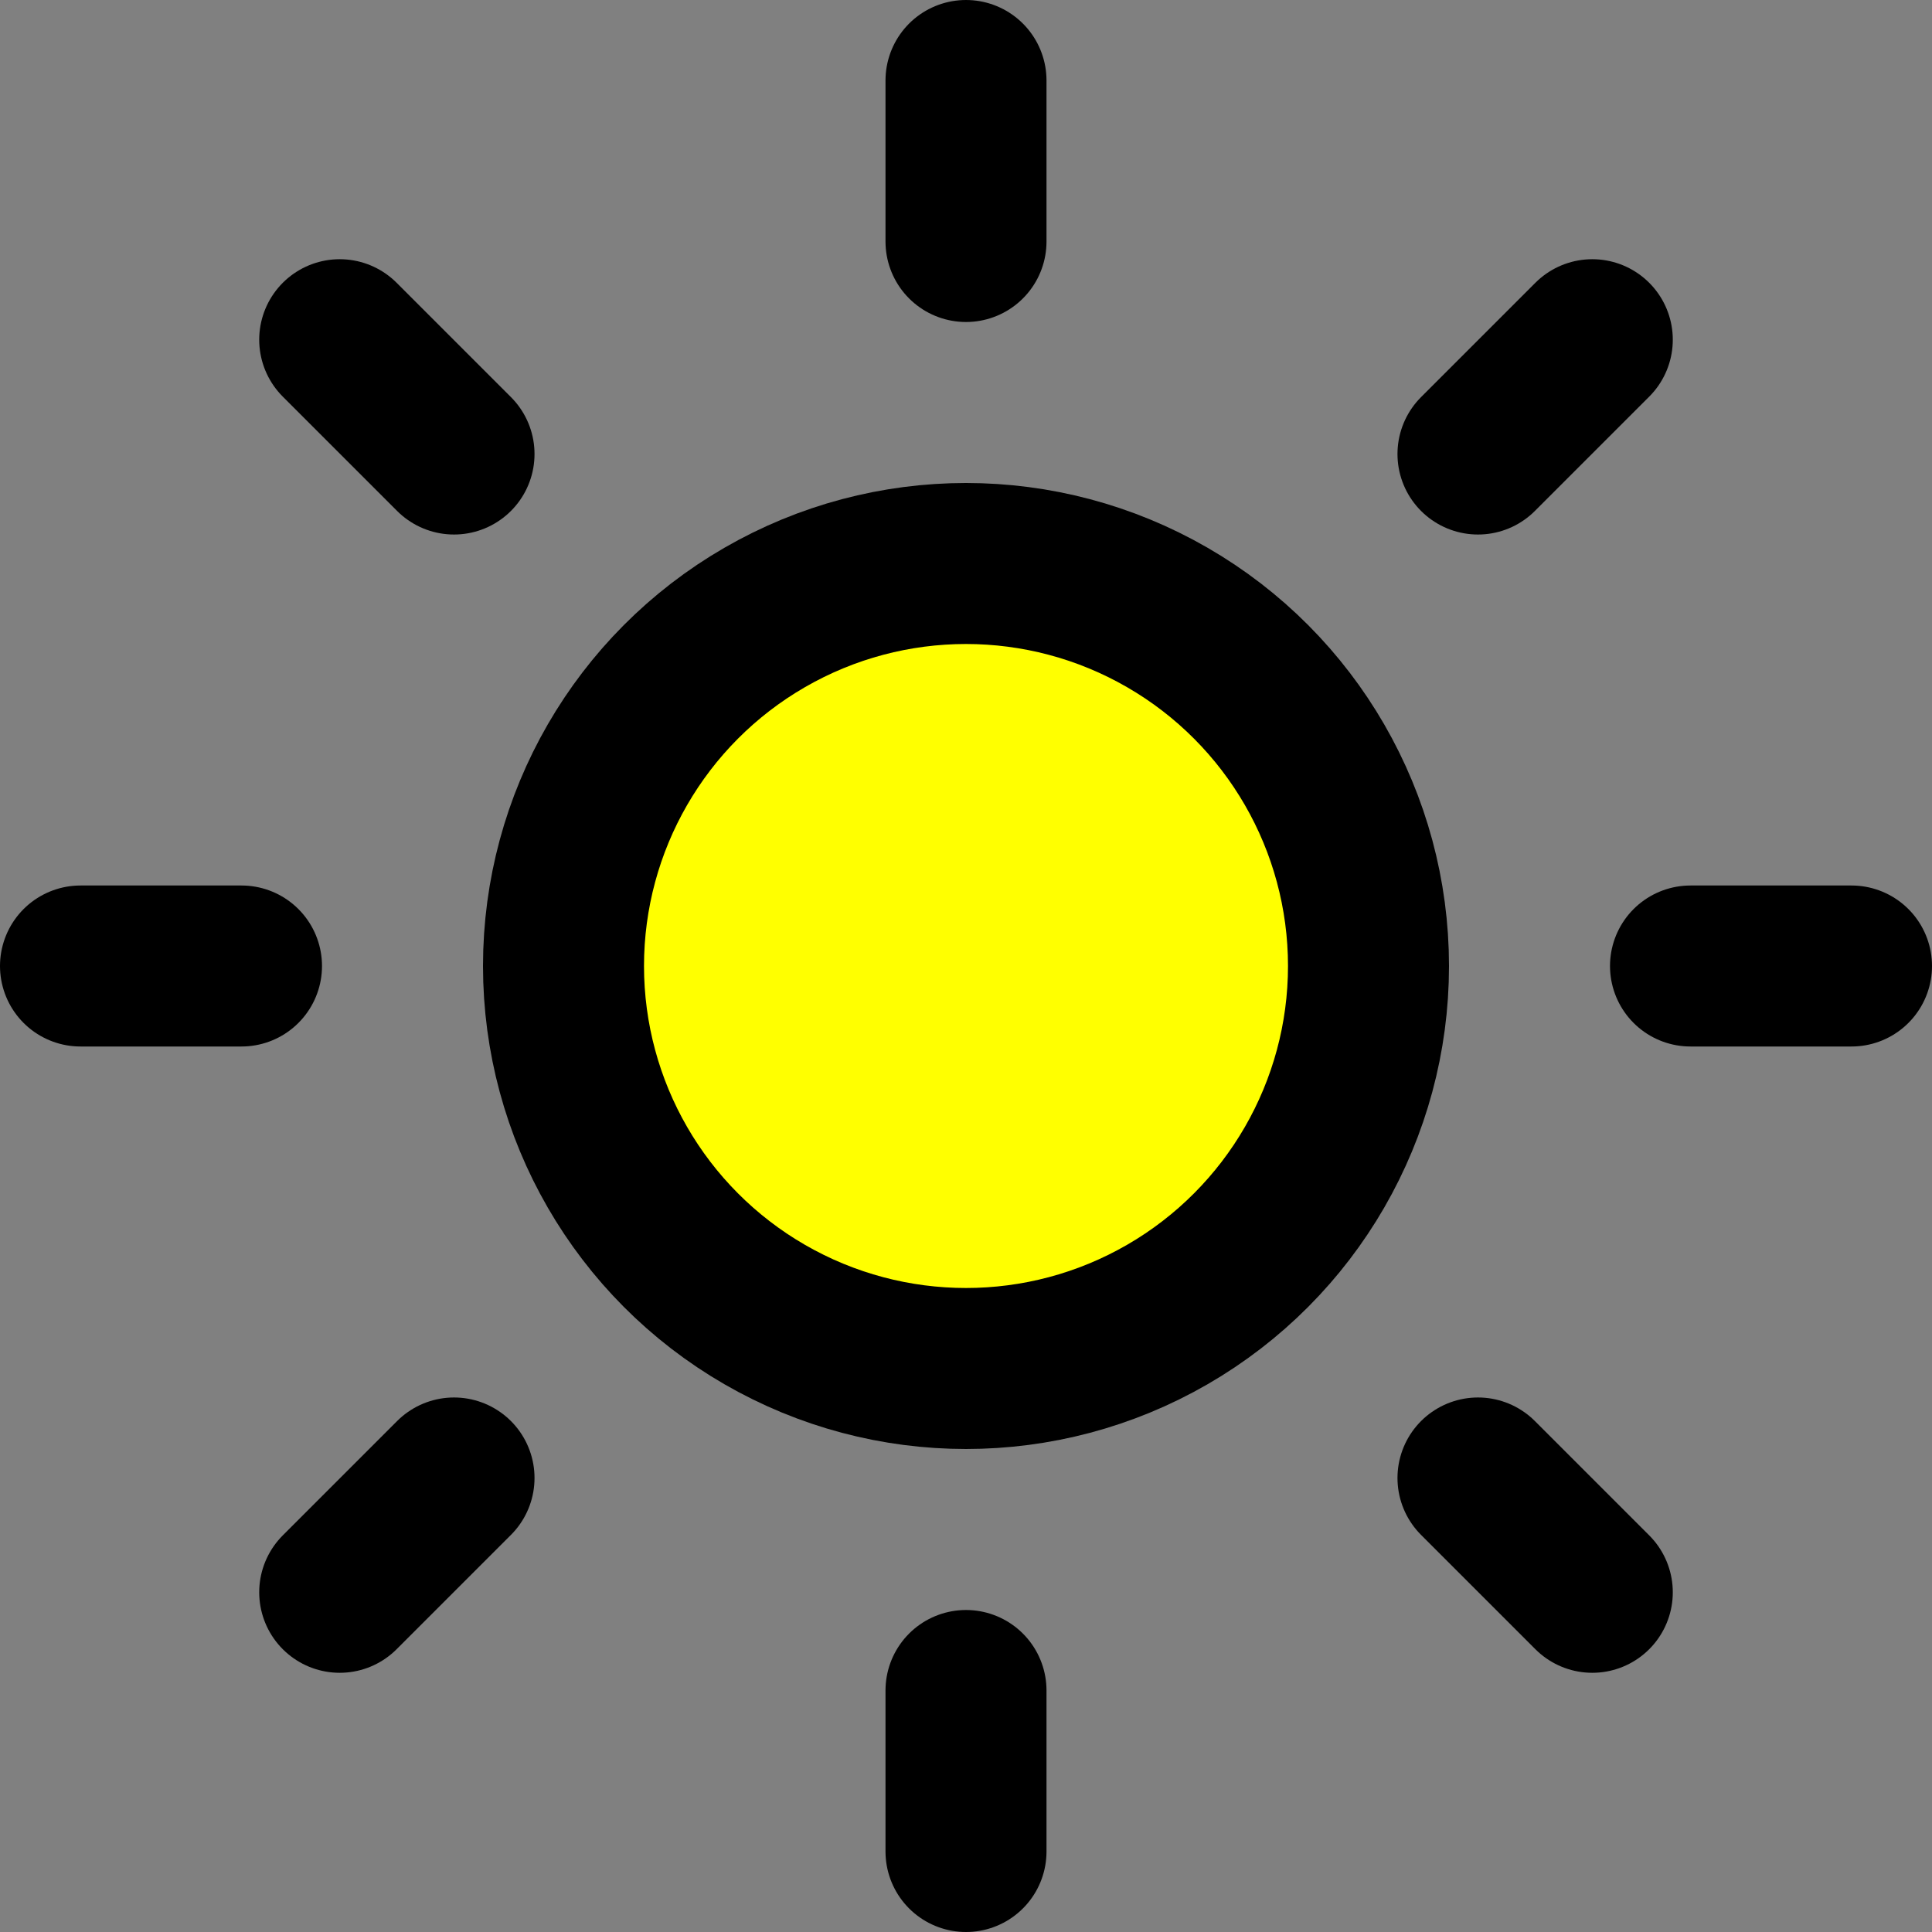 <svg
  xmlns="http://www.w3.org/2000/svg"
  width="24"
  height="24"
  viewBox="0 0 24 24"
  fill="yellow"
  stroke="currentColor"
  stroke-width="2"
  stroke-linecap="round"
  stroke-linejoin="round"
  class="feather feather-sun"
>
  <rect x="0" y="0" width="24" height="24" fill="#808080" stroke="none"/>
  <circle cx="12" cy="12" r="5" />
  <line x1="12" y1="1" x2="12" y2="3" />
  <line x1="12" y1="21" x2="12" y2="23" />
  <line x1="4.22" y1="4.22" x2="5.64" y2="5.64" />
  <line x1="18.36" y1="18.36" x2="19.78" y2="19.78" />
  <line x1="1" y1="12" x2="3" y2="12" />
  <line x1="21" y1="12" x2="23" y2="12" />
  <line x1="4.22" y1="19.78" x2="5.64" y2="18.36" />
  <line x1="18.36" y1="5.64" x2="19.78" y2="4.22" />
</svg>

